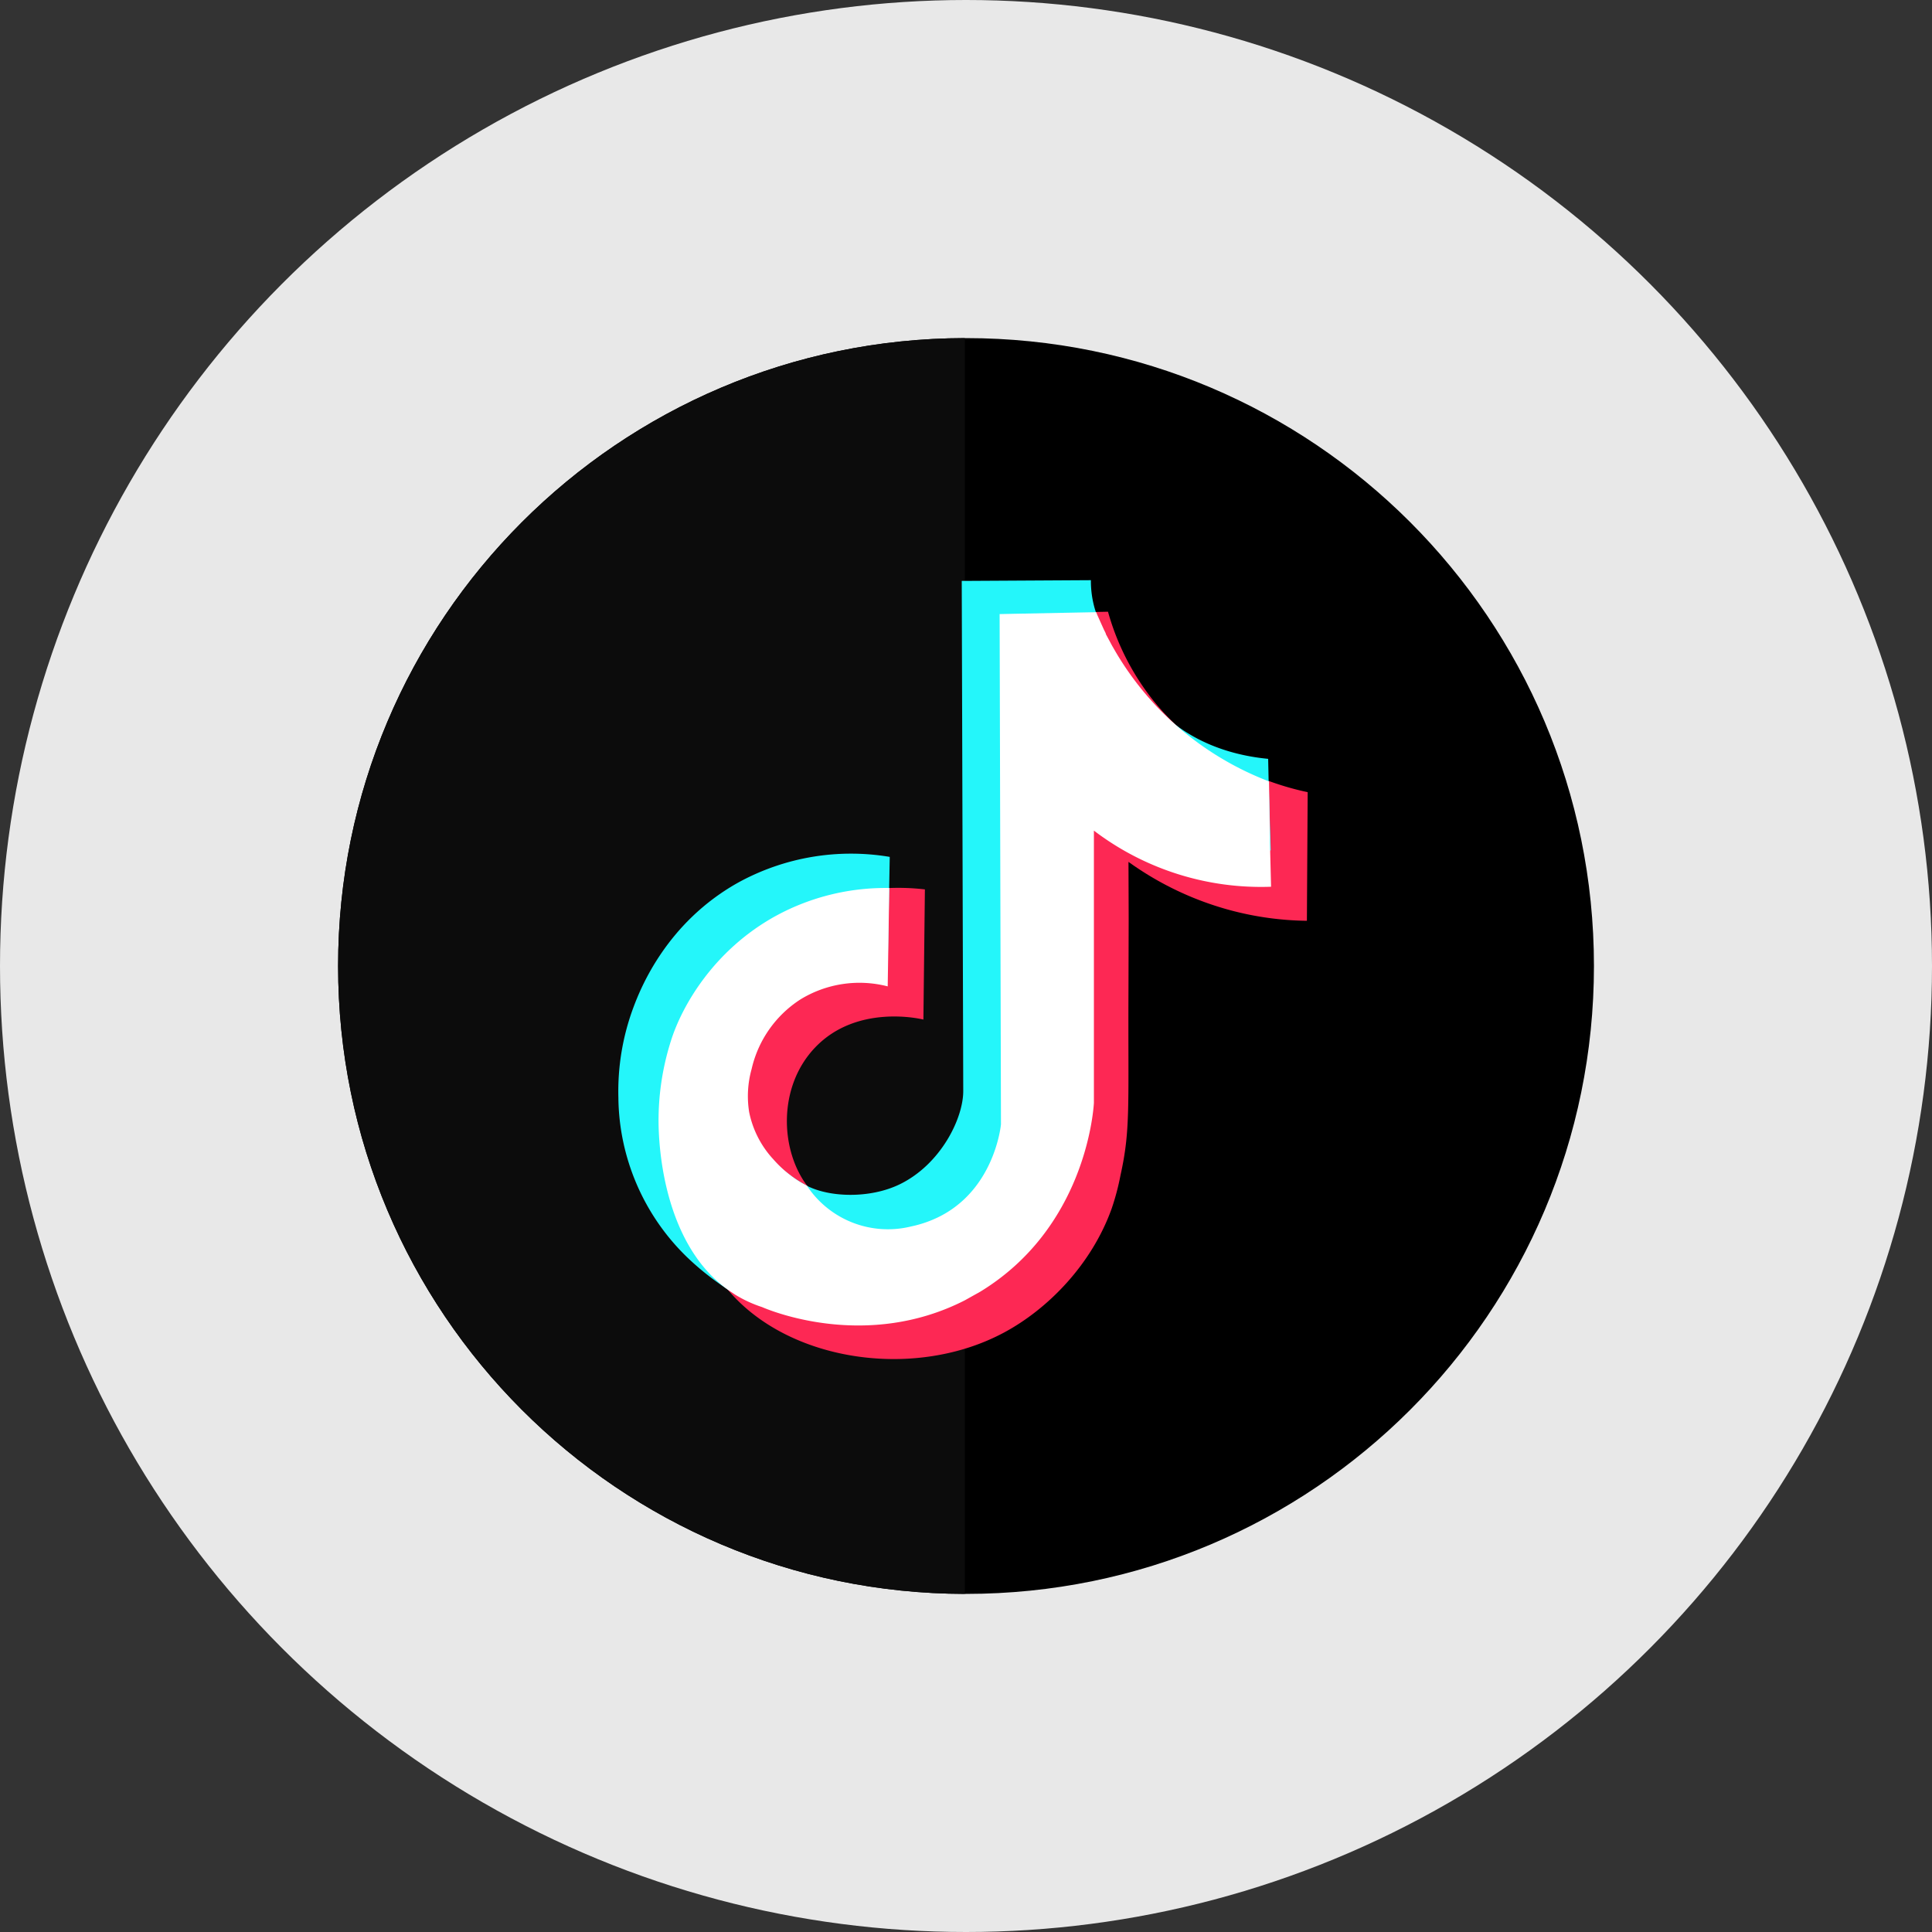 <svg xmlns="http://www.w3.org/2000/svg" width="40" height="40" fill="none"><rect width="100%" height="100%" fill="#333333" stroke="none"/><circle cx="20" cy="20" r="20" fill="#E8E8E8"/><path d="M33.001 20c0 7.179-5.82 13-13.001 13h-.024C12.807 32.987 7 27.17 7 20S12.807 7.013 19.976 7H20c7.18 0 13.001 5.819 13.001 13z" fill="#000"/><path d="M19.976 7v26C12.807 32.987 7 27.17 7 20S12.807 7.013 19.976 7h0z" fill="#0c0c0c"/><path d="M27.074 16.401l-.016 2.663a6.42 6.42 0 0 1-1.538-.206c-.775-.202-1.506-.546-2.156-1.014l.004 1.172-.004 1.427c-.012 2.45.049 2.924-.166 3.893a5.06 5.06 0 0 1-.183.689c-.414 1.153-1.316 2.077-2.235 2.568a4.45 4.45 0 0 1-.804.331c-1.738.527-3.825.064-4.903-1.217l-.007-.008-.008-.011c-.916-1.104-1.115-2.827-1.135-3.267l-.004-.111a5.41 5.41 0 0 1 .256-1.776c.186-.593.798-1.832 2.172-2.584a4.75 4.75 0 0 1 2.802-.536l-.031 2.695c-.054-.014-1.371-.326-2.235.571-.783.812-.732 2.121-.177 2.863l.094.114c.311.347.705.477.971.568a3.21 3.21 0 0 0 1.094.16c.398-.006.784-.13 1.111-.357.903-.614 1.025-1.707 1.03-1.769l-.031-10.556V12.7l1.693-.03h.027l.245-.005c.181.651.488 1.261.903 1.794.131.167.272.325.423.474a5.44 5.44 0 0 0 2.005 1.239h.005c.261.095.527.172.799.229h0z" fill="#fd2854"/><path d="M26.308 17.606h-.005c-.912.146-1.845.075-2.725-.207a5.8 5.8 0 0 1-1.706-.89 17.27 17.27 0 0 1 0 5.638c-.366 2.194-.595 3.569-1.819 4.448l-.078.054c-1.691 1.145-4.053.577-4.919.038l-.013-.008-.024-.015c-.285-.189-.553-.403-.8-.641-.442-.429-.795-.941-1.038-1.507s-.372-1.174-.378-1.79c-.017-.638.089-1.273.312-1.871.144-.384.68-1.752 2.172-2.584a4.85 4.85 0 0 1 3.134-.53l-.012.641v.005l-.025 1.352a4.09 4.09 0 0 0-1.428-.079c-.384.047-.761.092-1.161.343a2.33 2.33 0 0 0-1.011 1.443 1.94 1.94 0 0 0-.051.888c.015.085.128.672.602 1.094.159.142.227.147.46.365.205.192.256.284.444.444l.122.094c.119.087.227.155.34.216.47.246 1.31.272 1.926-.027.853-.415 1.318-1.368 1.316-1.934l-.031-10.559h.059l2.615-.015a2.07 2.07 0 0 0 .084.603l.02.064.017.05a2.86 2.86 0 0 0 .14.311l.037.074v.006l.006.017.006.012.012.022s.008.017.013.025l.095.178a3.76 3.76 0 0 0 .074.128l.028.046.042.068.051.081c.199.315.549.844 1.045 1.245.697.563 1.498.721 2 .769l.01.473.043 1.426z" fill="#24f6fa"/><path d="M26.316 18.359c-1.32.048-2.616-.362-3.668-1.162v5.638c-.013.216-.202 2.597-2.353 3.908l-.32.179c-2.024 1.033-4.002.224-4.197.14a2.62 2.62 0 0 1-.555-.256l-.158-.106-.046-.034c-1.32-1.002-1.374-3.043-1.383-3.344-.014-.602.073-1.202.256-1.776.218-.695.868-1.867 2.172-2.584.719-.392 1.528-.59 2.347-.577v.005l-.032 2.032a2.34 2.34 0 0 0-1.807.27 2.33 2.33 0 0 0-1.011 1.443 2.08 2.08 0 0 0-.051.887 2.03 2.03 0 0 0 .499.978c.106.122.225.233.354.331a2.08 2.08 0 0 0 .34.216l.004.003a2.01 2.01 0 0 0 2.158.842 2.4 2.4 0 0 0 .543-.183 2.15 2.15 0 0 0 .568-.393c.648-.623.743-1.486.748-1.538l-.028-10.564.282-.006 1.693-.033h.024l.02.05.14.311.037.074v.006l.006.017.006.011c.003.008.007.015.012.022l.013.025.095.177.074.128.027.046.042.069.051.081c.293.458.644.877 1.045 1.245a6.31 6.31 0 0 0 2.005 1.239h.005l.024 1.425.019.759z" fill="#fff"/></svg>